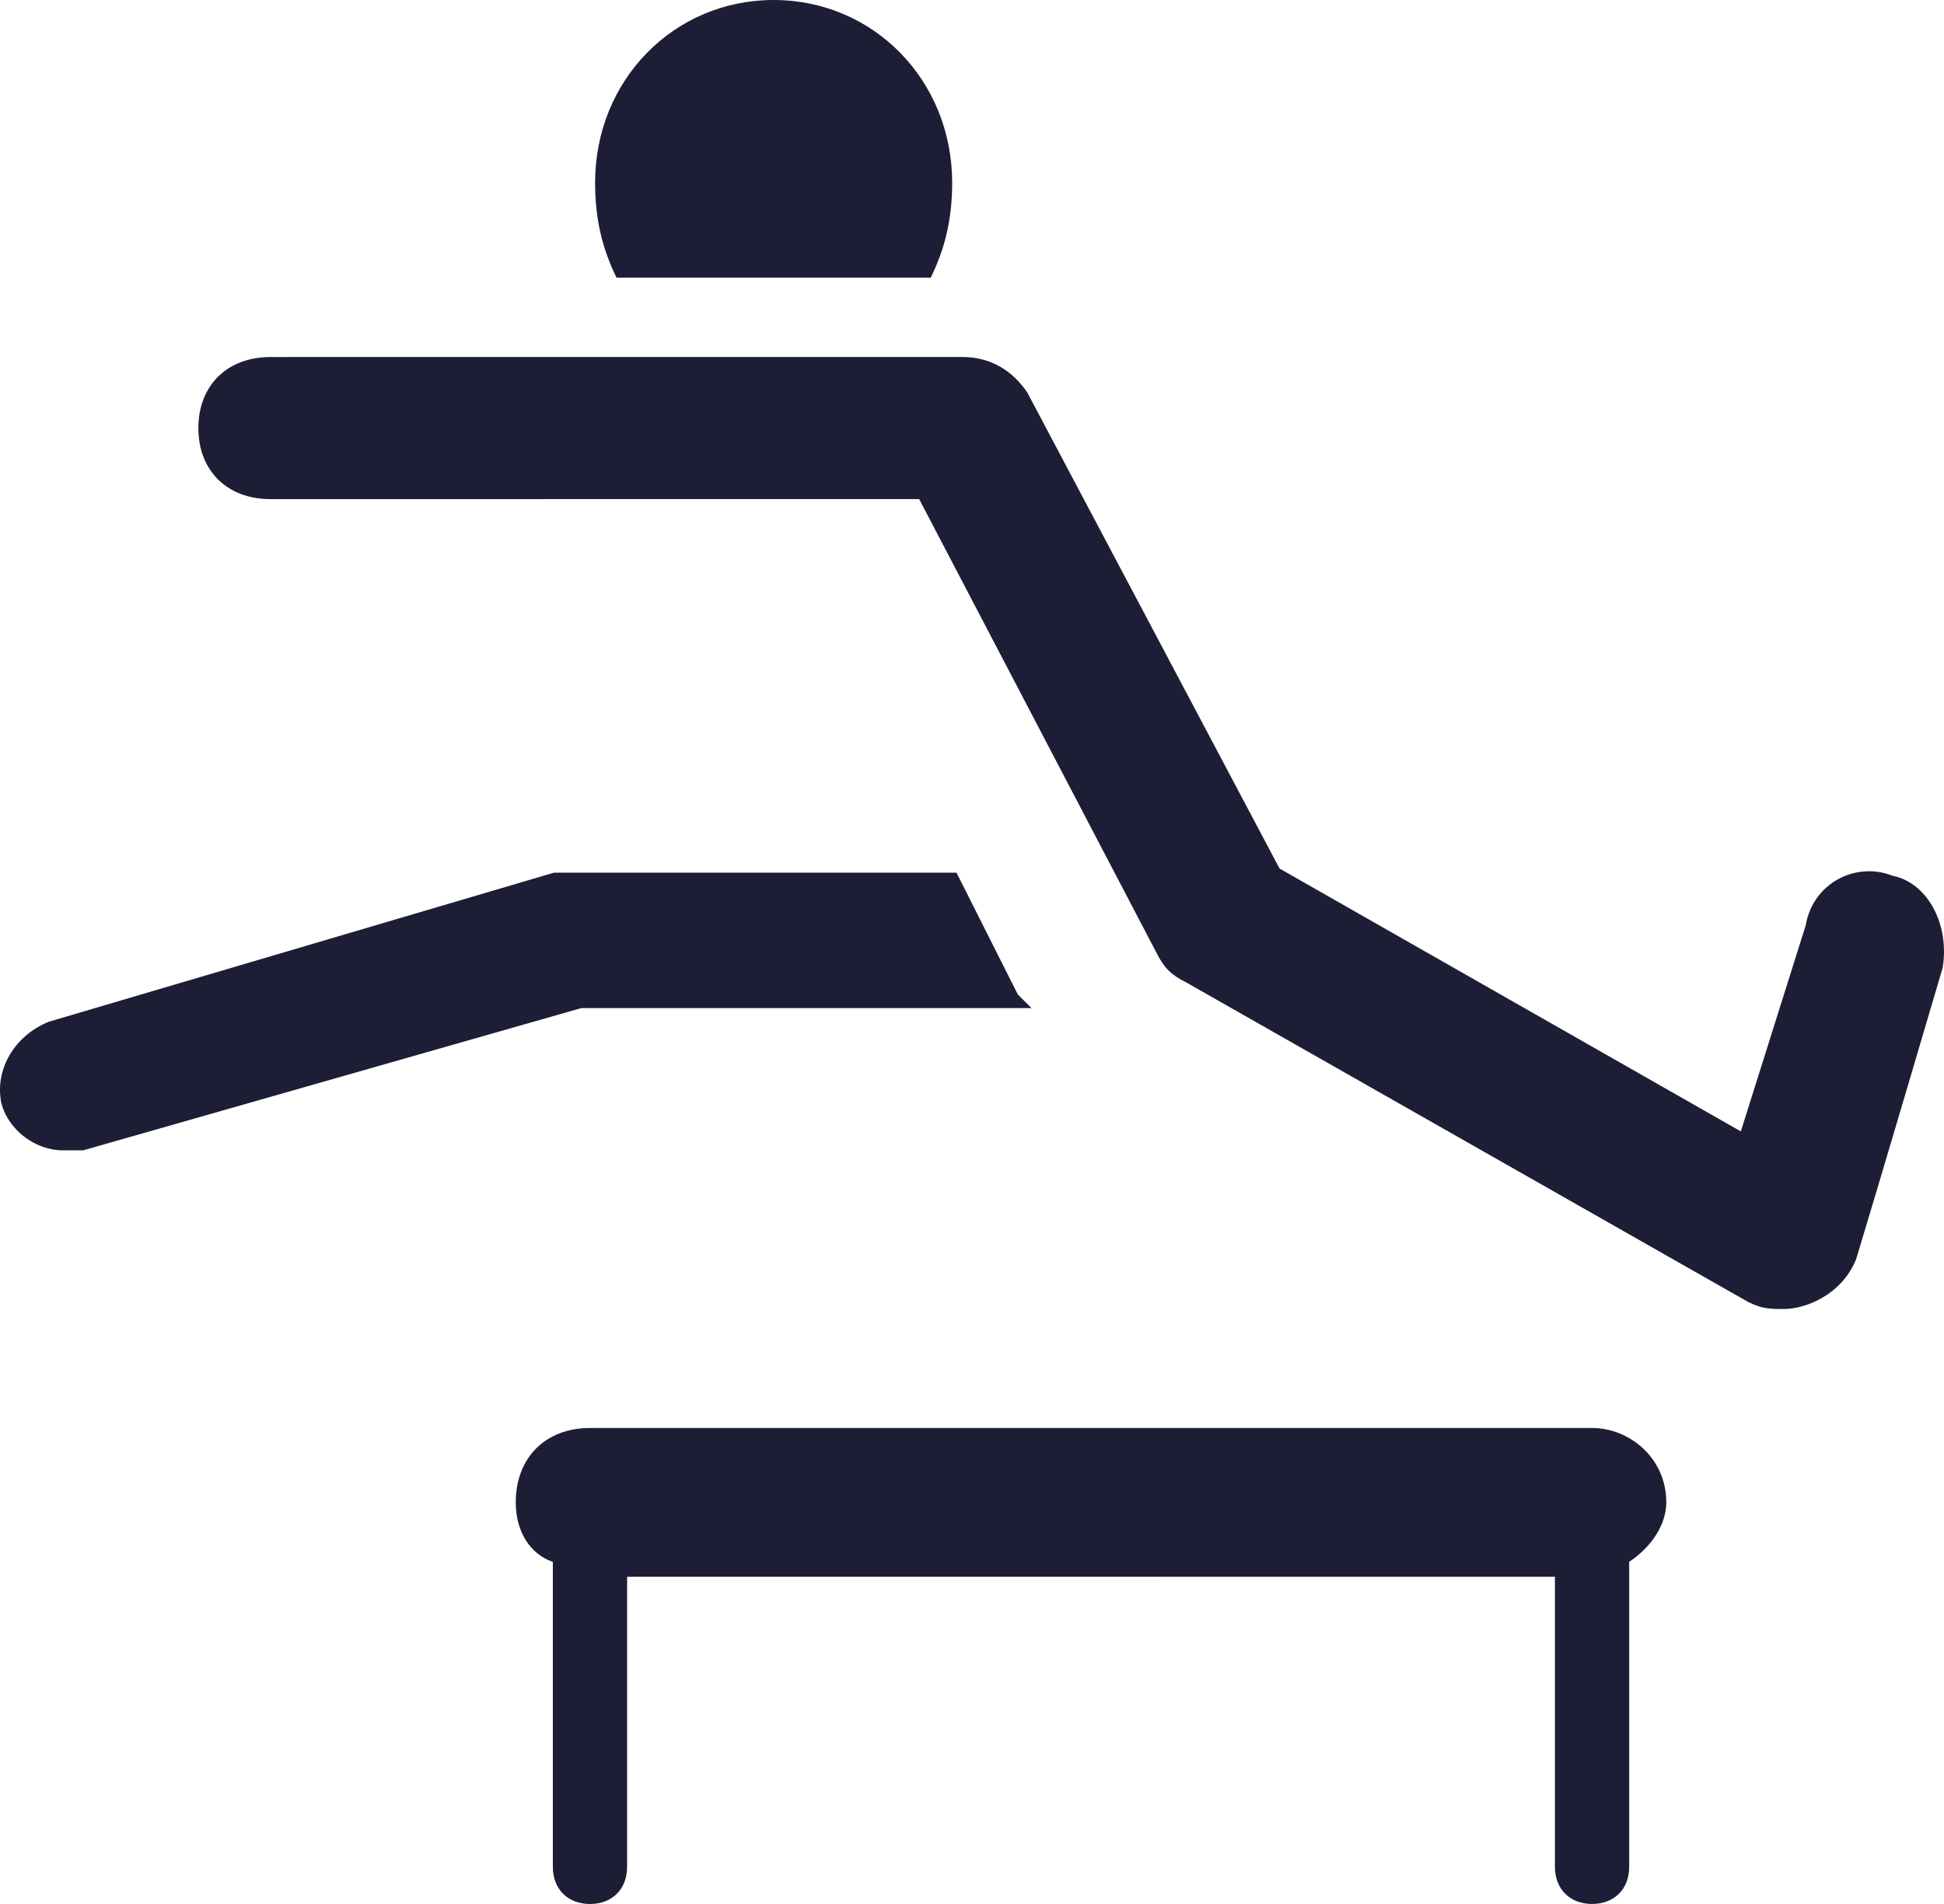 <svg width="49" height="48" viewBox="0 0 49 48" fill="none" xmlns="http://www.w3.org/2000/svg">
<path d="M26 25.415C25.828 25.244 25.828 25.244 25.656 25.073L24.109 22H14.478C14.306 22 14.134 22 13.962 22L1.237 25.756C0.377 26.098 -0.139 26.951 0.033 27.805C0.205 28.488 0.893 29 1.581 29C1.753 29 1.924 29 2.097 29L14.65 25.415H26Z" fill="#1D1D35"/>
<path d="M40.129 36H14.871C13.748 36 13 36.75 13 37.875C13 38.625 13.374 39.187 13.935 39.375V47.062C13.935 47.625 14.31 48 14.871 48C15.432 48 15.807 47.625 15.807 47.062V39.75L39.193 39.749V47.062C39.193 47.624 39.568 47.999 40.129 47.999C40.69 47.999 41.065 47.624 41.065 47.062V39.374C41.626 39 42 38.437 42 37.874C42 36.75 41.065 36 40.129 36Z" fill="#1D1D35"/>
<path d="M23.46 7C23.82 6.263 24 5.526 24 4.605C24 2.027 22.02 0 19.5 0C16.98 0 15 2.026 15 4.605C15 5.526 15.18 6.263 15.54 7H23.46Z" fill="#1D1D35"/>
<path d="M47.694 22.075C46.785 21.717 45.696 22.254 45.514 23.329L43.879 28.523L32.252 21.896L25.894 9.896C25.53 9.358 24.985 9 24.259 9L6.817 9.001C5.726 9.001 5 9.717 5 10.792C5 11.867 5.726 12.583 6.817 12.583L23.168 12.582L29.163 24.045C29.345 24.403 29.526 24.582 29.889 24.761L44.06 32.821C44.423 33 44.605 33 44.968 33C45.514 33 46.422 32.642 46.785 31.746C47.33 29.955 48.965 24.403 48.965 24.403C49.147 23.329 48.602 22.254 47.694 22.075Z" fill="#1D1D35"/>
</svg>
